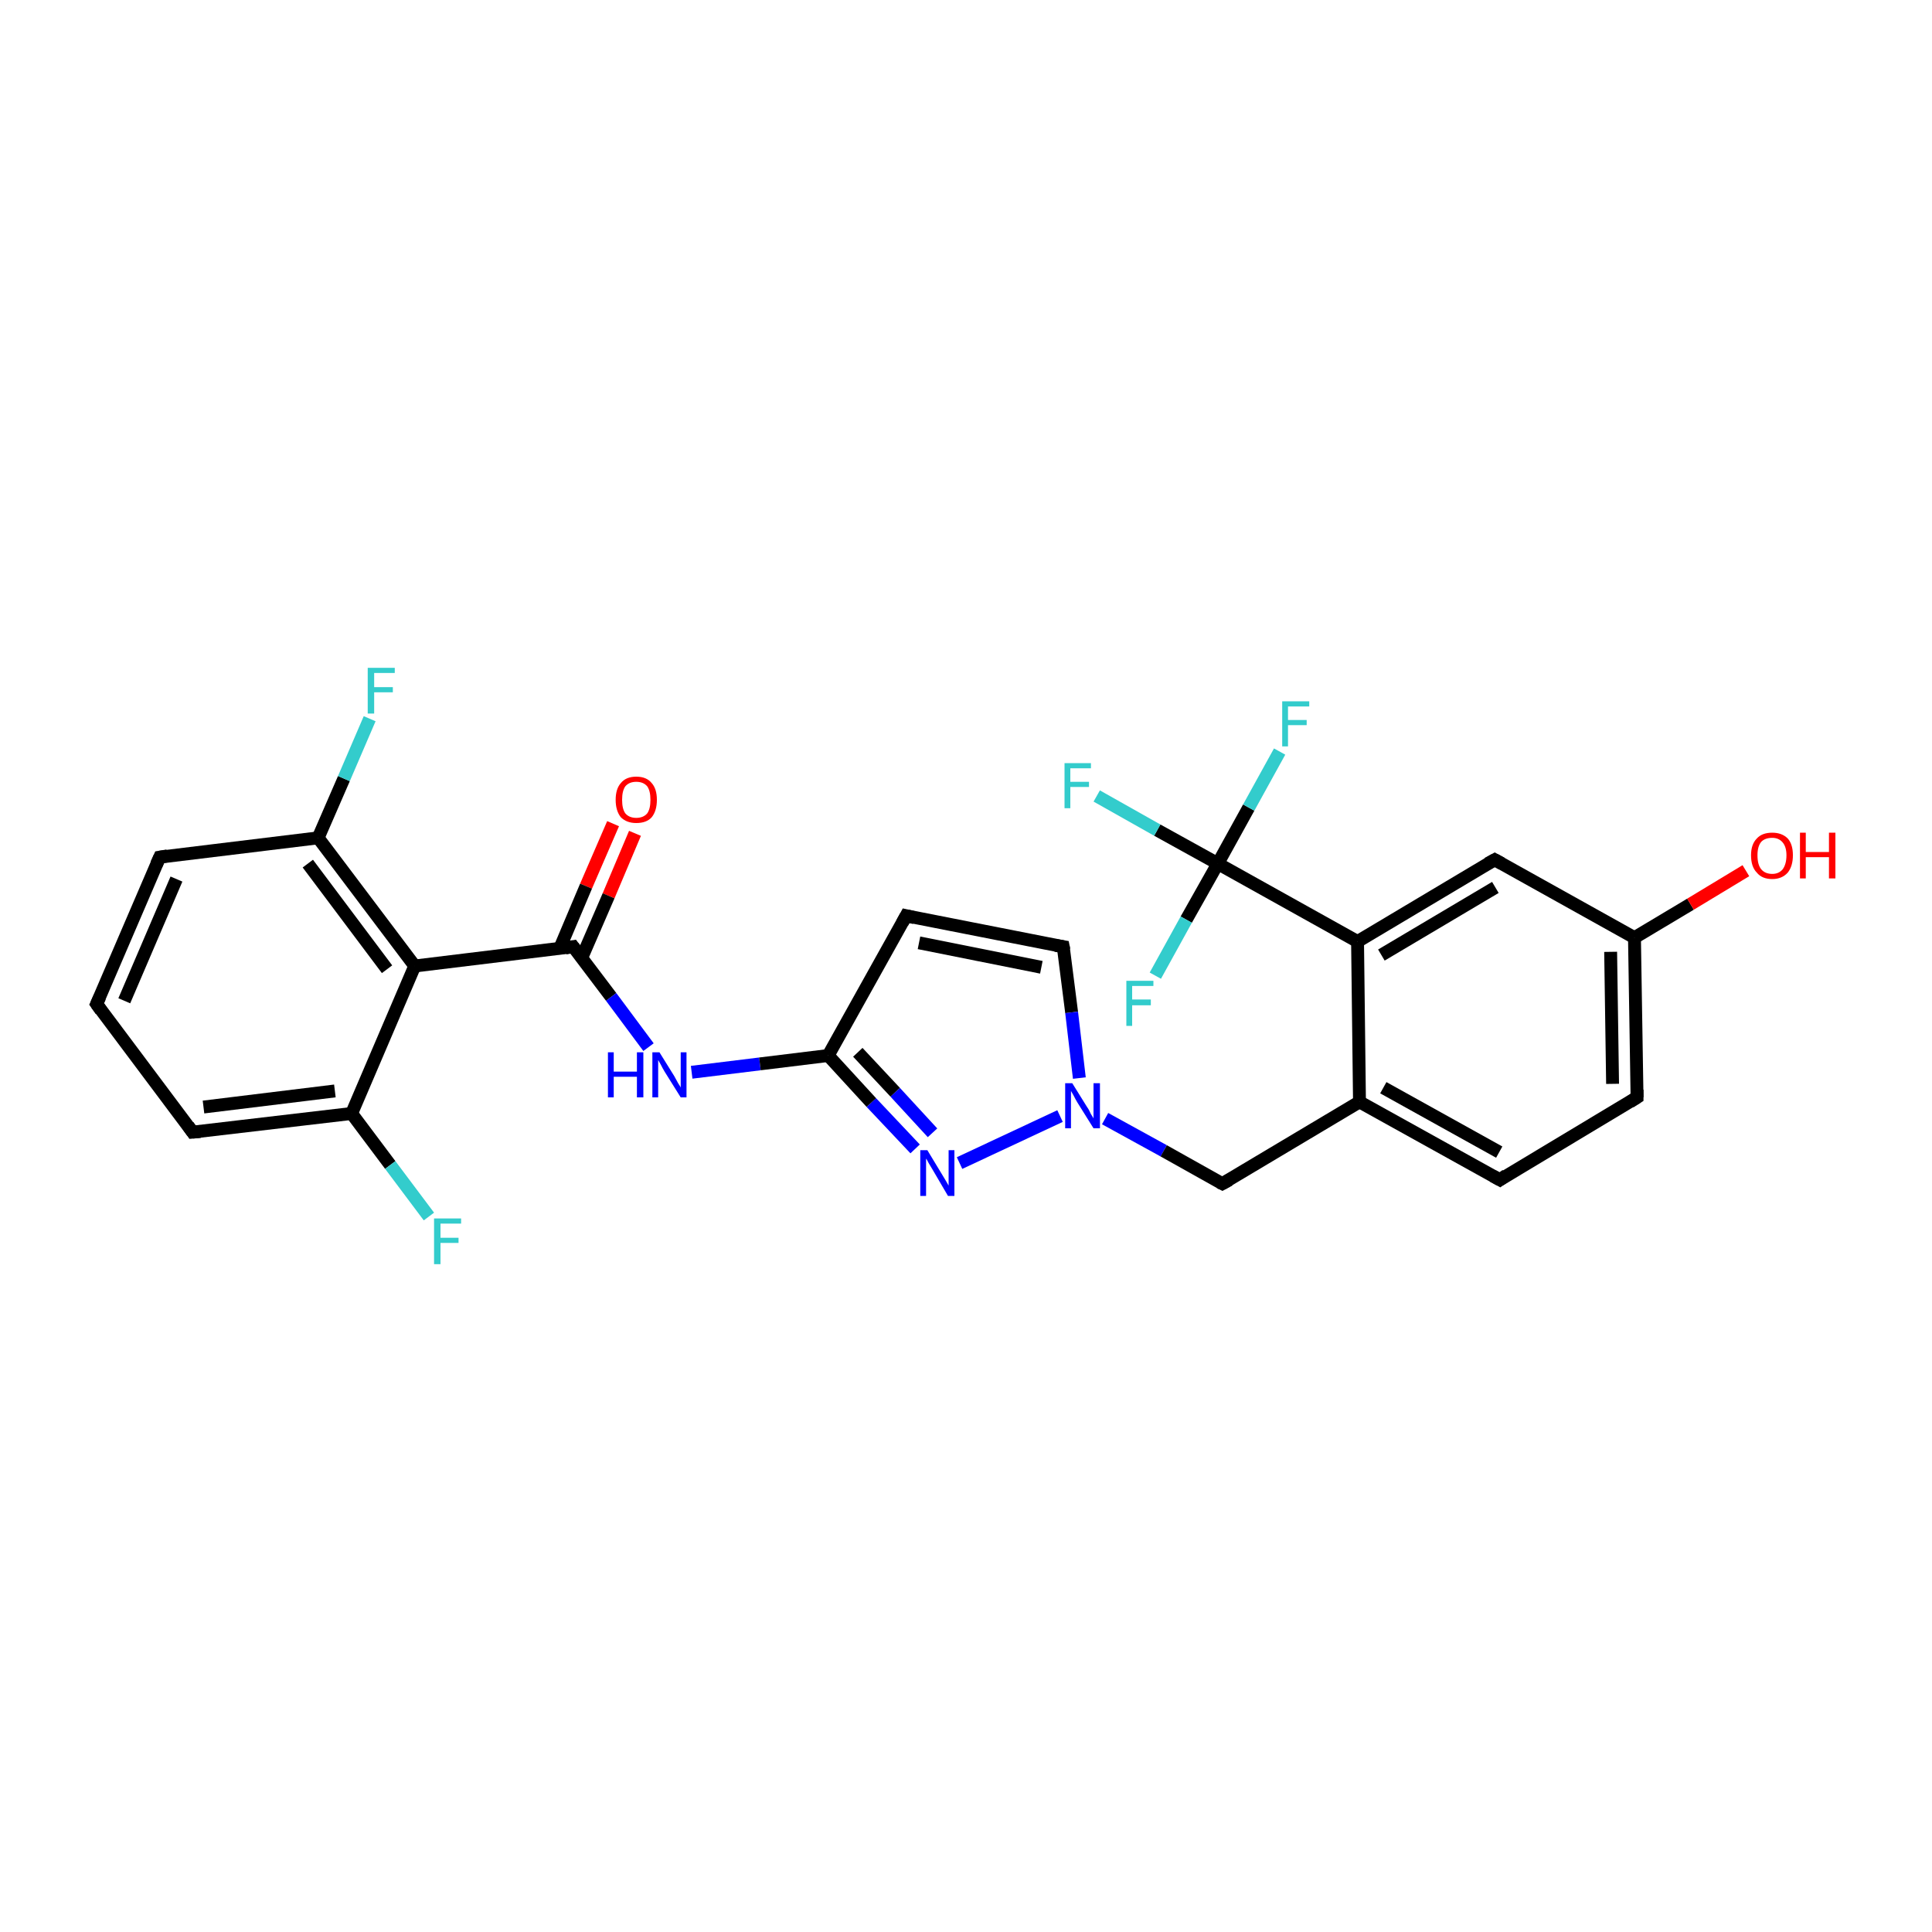 <?xml version='1.0' encoding='iso-8859-1'?>
<svg version='1.1' baseProfile='full'
              xmlns='http://www.w3.org/2000/svg'
                      xmlns:rdkit='http://www.rdkit.org/xml'
                      xmlns:xlink='http://www.w3.org/1999/xlink'
                  xml:space='preserve'
width='300px' height='300px' viewBox='0 0 300 300'>
<!-- END OF HEADER -->
<rect style='opacity:1.0;fill:#FFFFFF;stroke:none' width='300.0' height='300.0' x='0.0' y='0.0'> </rect>
<path class='bond-0 atom-0 atom-1' d='M 98.6,129.4 L 94.5,139.1' style='fill:none;fill-rule:evenodd;stroke:#FF0000;stroke-width:2.0px;stroke-linecap:butt;stroke-linejoin:miter;stroke-opacity:1' />
<path class='bond-0 atom-0 atom-1' d='M 94.5,139.1 L 90.3,148.8' style='fill:none;fill-rule:evenodd;stroke:#000000;stroke-width:2.0px;stroke-linecap:butt;stroke-linejoin:miter;stroke-opacity:1' />
<path class='bond-0 atom-0 atom-1' d='M 95.2,127.9 L 91.0,137.6' style='fill:none;fill-rule:evenodd;stroke:#FF0000;stroke-width:2.0px;stroke-linecap:butt;stroke-linejoin:miter;stroke-opacity:1' />
<path class='bond-0 atom-0 atom-1' d='M 91.0,137.6 L 86.9,147.3' style='fill:none;fill-rule:evenodd;stroke:#000000;stroke-width:2.0px;stroke-linecap:butt;stroke-linejoin:miter;stroke-opacity:1' />
<path class='bond-1 atom-1 atom-2' d='M 89.0,147.0 L 94.9,154.8' style='fill:none;fill-rule:evenodd;stroke:#000000;stroke-width:2.0px;stroke-linecap:butt;stroke-linejoin:miter;stroke-opacity:1' />
<path class='bond-1 atom-1 atom-2' d='M 94.9,154.8 L 100.7,162.6' style='fill:none;fill-rule:evenodd;stroke:#0000FF;stroke-width:2.0px;stroke-linecap:butt;stroke-linejoin:miter;stroke-opacity:1' />
<path class='bond-2 atom-2 atom-3' d='M 107.4,166.5 L 118.0,165.2' style='fill:none;fill-rule:evenodd;stroke:#0000FF;stroke-width:2.0px;stroke-linecap:butt;stroke-linejoin:miter;stroke-opacity:1' />
<path class='bond-2 atom-2 atom-3' d='M 118.0,165.2 L 128.6,163.9' style='fill:none;fill-rule:evenodd;stroke:#000000;stroke-width:2.0px;stroke-linecap:butt;stroke-linejoin:miter;stroke-opacity:1' />
<path class='bond-3 atom-3 atom-4' d='M 128.6,163.9 L 140.7,142.2' style='fill:none;fill-rule:evenodd;stroke:#000000;stroke-width:2.0px;stroke-linecap:butt;stroke-linejoin:miter;stroke-opacity:1' />
<path class='bond-4 atom-4 atom-5' d='M 140.7,142.2 L 165.1,147.0' style='fill:none;fill-rule:evenodd;stroke:#000000;stroke-width:2.0px;stroke-linecap:butt;stroke-linejoin:miter;stroke-opacity:1' />
<path class='bond-4 atom-4 atom-5' d='M 142.7,146.4 L 161.7,150.2' style='fill:none;fill-rule:evenodd;stroke:#000000;stroke-width:2.0px;stroke-linecap:butt;stroke-linejoin:miter;stroke-opacity:1' />
<path class='bond-5 atom-5 atom-6' d='M 165.1,147.0 L 166.4,157.2' style='fill:none;fill-rule:evenodd;stroke:#000000;stroke-width:2.0px;stroke-linecap:butt;stroke-linejoin:miter;stroke-opacity:1' />
<path class='bond-5 atom-5 atom-6' d='M 166.4,157.2 L 167.6,167.4' style='fill:none;fill-rule:evenodd;stroke:#0000FF;stroke-width:2.0px;stroke-linecap:butt;stroke-linejoin:miter;stroke-opacity:1' />
<path class='bond-6 atom-6 atom-7' d='M 171.6,173.7 L 180.7,178.7' style='fill:none;fill-rule:evenodd;stroke:#0000FF;stroke-width:2.0px;stroke-linecap:butt;stroke-linejoin:miter;stroke-opacity:1' />
<path class='bond-6 atom-6 atom-7' d='M 180.7,178.7 L 189.8,183.8' style='fill:none;fill-rule:evenodd;stroke:#000000;stroke-width:2.0px;stroke-linecap:butt;stroke-linejoin:miter;stroke-opacity:1' />
<path class='bond-7 atom-7 atom-8' d='M 189.8,183.8 L 211.1,171.1' style='fill:none;fill-rule:evenodd;stroke:#000000;stroke-width:2.0px;stroke-linecap:butt;stroke-linejoin:miter;stroke-opacity:1' />
<path class='bond-8 atom-8 atom-9' d='M 211.1,171.1 L 232.9,183.2' style='fill:none;fill-rule:evenodd;stroke:#000000;stroke-width:2.0px;stroke-linecap:butt;stroke-linejoin:miter;stroke-opacity:1' />
<path class='bond-8 atom-8 atom-9' d='M 214.8,168.9 L 232.8,178.9' style='fill:none;fill-rule:evenodd;stroke:#000000;stroke-width:2.0px;stroke-linecap:butt;stroke-linejoin:miter;stroke-opacity:1' />
<path class='bond-9 atom-9 atom-10' d='M 232.9,183.2 L 254.2,170.4' style='fill:none;fill-rule:evenodd;stroke:#000000;stroke-width:2.0px;stroke-linecap:butt;stroke-linejoin:miter;stroke-opacity:1' />
<path class='bond-10 atom-10 atom-11' d='M 254.2,170.4 L 253.8,145.6' style='fill:none;fill-rule:evenodd;stroke:#000000;stroke-width:2.0px;stroke-linecap:butt;stroke-linejoin:miter;stroke-opacity:1' />
<path class='bond-10 atom-10 atom-11' d='M 250.4,168.3 L 250.1,147.8' style='fill:none;fill-rule:evenodd;stroke:#000000;stroke-width:2.0px;stroke-linecap:butt;stroke-linejoin:miter;stroke-opacity:1' />
<path class='bond-11 atom-11 atom-12' d='M 253.8,145.6 L 262.5,140.4' style='fill:none;fill-rule:evenodd;stroke:#000000;stroke-width:2.0px;stroke-linecap:butt;stroke-linejoin:miter;stroke-opacity:1' />
<path class='bond-11 atom-11 atom-12' d='M 262.5,140.4 L 271.1,135.2' style='fill:none;fill-rule:evenodd;stroke:#FF0000;stroke-width:2.0px;stroke-linecap:butt;stroke-linejoin:miter;stroke-opacity:1' />
<path class='bond-12 atom-11 atom-13' d='M 253.8,145.6 L 232.1,133.5' style='fill:none;fill-rule:evenodd;stroke:#000000;stroke-width:2.0px;stroke-linecap:butt;stroke-linejoin:miter;stroke-opacity:1' />
<path class='bond-13 atom-13 atom-14' d='M 232.1,133.5 L 210.8,146.2' style='fill:none;fill-rule:evenodd;stroke:#000000;stroke-width:2.0px;stroke-linecap:butt;stroke-linejoin:miter;stroke-opacity:1' />
<path class='bond-13 atom-13 atom-14' d='M 232.2,137.8 L 214.5,148.3' style='fill:none;fill-rule:evenodd;stroke:#000000;stroke-width:2.0px;stroke-linecap:butt;stroke-linejoin:miter;stroke-opacity:1' />
<path class='bond-14 atom-14 atom-15' d='M 210.8,146.2 L 189.1,134.1' style='fill:none;fill-rule:evenodd;stroke:#000000;stroke-width:2.0px;stroke-linecap:butt;stroke-linejoin:miter;stroke-opacity:1' />
<path class='bond-15 atom-15 atom-16' d='M 189.1,134.1 L 179.7,128.9' style='fill:none;fill-rule:evenodd;stroke:#000000;stroke-width:2.0px;stroke-linecap:butt;stroke-linejoin:miter;stroke-opacity:1' />
<path class='bond-15 atom-15 atom-16' d='M 179.7,128.9 L 170.3,123.6' style='fill:none;fill-rule:evenodd;stroke:#33CCCC;stroke-width:2.0px;stroke-linecap:butt;stroke-linejoin:miter;stroke-opacity:1' />
<path class='bond-16 atom-15 atom-17' d='M 189.1,134.1 L 193.9,125.4' style='fill:none;fill-rule:evenodd;stroke:#000000;stroke-width:2.0px;stroke-linecap:butt;stroke-linejoin:miter;stroke-opacity:1' />
<path class='bond-16 atom-15 atom-17' d='M 193.9,125.4 L 198.7,116.7' style='fill:none;fill-rule:evenodd;stroke:#33CCCC;stroke-width:2.0px;stroke-linecap:butt;stroke-linejoin:miter;stroke-opacity:1' />
<path class='bond-17 atom-15 atom-18' d='M 189.1,134.1 L 184.2,142.8' style='fill:none;fill-rule:evenodd;stroke:#000000;stroke-width:2.0px;stroke-linecap:butt;stroke-linejoin:miter;stroke-opacity:1' />
<path class='bond-17 atom-15 atom-18' d='M 184.2,142.8 L 179.4,151.5' style='fill:none;fill-rule:evenodd;stroke:#33CCCC;stroke-width:2.0px;stroke-linecap:butt;stroke-linejoin:miter;stroke-opacity:1' />
<path class='bond-18 atom-6 atom-19' d='M 164.6,173.3 L 149.0,180.6' style='fill:none;fill-rule:evenodd;stroke:#0000FF;stroke-width:2.0px;stroke-linecap:butt;stroke-linejoin:miter;stroke-opacity:1' />
<path class='bond-19 atom-1 atom-20' d='M 89.0,147.0 L 64.4,150.0' style='fill:none;fill-rule:evenodd;stroke:#000000;stroke-width:2.0px;stroke-linecap:butt;stroke-linejoin:miter;stroke-opacity:1' />
<path class='bond-20 atom-20 atom-21' d='M 64.4,150.0 L 49.4,130.1' style='fill:none;fill-rule:evenodd;stroke:#000000;stroke-width:2.0px;stroke-linecap:butt;stroke-linejoin:miter;stroke-opacity:1' />
<path class='bond-20 atom-20 atom-21' d='M 60.1,150.5 L 47.8,134.1' style='fill:none;fill-rule:evenodd;stroke:#000000;stroke-width:2.0px;stroke-linecap:butt;stroke-linejoin:miter;stroke-opacity:1' />
<path class='bond-21 atom-21 atom-22' d='M 49.4,130.1 L 53.4,120.9' style='fill:none;fill-rule:evenodd;stroke:#000000;stroke-width:2.0px;stroke-linecap:butt;stroke-linejoin:miter;stroke-opacity:1' />
<path class='bond-21 atom-21 atom-22' d='M 53.4,120.9 L 57.4,111.6' style='fill:none;fill-rule:evenodd;stroke:#33CCCC;stroke-width:2.0px;stroke-linecap:butt;stroke-linejoin:miter;stroke-opacity:1' />
<path class='bond-22 atom-21 atom-23' d='M 49.4,130.1 L 24.8,133.1' style='fill:none;fill-rule:evenodd;stroke:#000000;stroke-width:2.0px;stroke-linecap:butt;stroke-linejoin:miter;stroke-opacity:1' />
<path class='bond-23 atom-23 atom-24' d='M 24.8,133.1 L 15.0,155.9' style='fill:none;fill-rule:evenodd;stroke:#000000;stroke-width:2.0px;stroke-linecap:butt;stroke-linejoin:miter;stroke-opacity:1' />
<path class='bond-23 atom-23 atom-24' d='M 27.4,136.5 L 19.3,155.4' style='fill:none;fill-rule:evenodd;stroke:#000000;stroke-width:2.0px;stroke-linecap:butt;stroke-linejoin:miter;stroke-opacity:1' />
<path class='bond-24 atom-24 atom-25' d='M 15.0,155.9 L 29.9,175.8' style='fill:none;fill-rule:evenodd;stroke:#000000;stroke-width:2.0px;stroke-linecap:butt;stroke-linejoin:miter;stroke-opacity:1' />
<path class='bond-25 atom-25 atom-26' d='M 29.9,175.8 L 54.6,172.9' style='fill:none;fill-rule:evenodd;stroke:#000000;stroke-width:2.0px;stroke-linecap:butt;stroke-linejoin:miter;stroke-opacity:1' />
<path class='bond-25 atom-25 atom-26' d='M 31.6,171.9 L 52.0,169.4' style='fill:none;fill-rule:evenodd;stroke:#000000;stroke-width:2.0px;stroke-linecap:butt;stroke-linejoin:miter;stroke-opacity:1' />
<path class='bond-26 atom-26 atom-27' d='M 54.6,172.9 L 60.6,180.9' style='fill:none;fill-rule:evenodd;stroke:#000000;stroke-width:2.0px;stroke-linecap:butt;stroke-linejoin:miter;stroke-opacity:1' />
<path class='bond-26 atom-26 atom-27' d='M 60.6,180.9 L 66.6,188.9' style='fill:none;fill-rule:evenodd;stroke:#33CCCC;stroke-width:2.0px;stroke-linecap:butt;stroke-linejoin:miter;stroke-opacity:1' />
<path class='bond-27 atom-19 atom-3' d='M 142.1,178.4 L 135.3,171.2' style='fill:none;fill-rule:evenodd;stroke:#0000FF;stroke-width:2.0px;stroke-linecap:butt;stroke-linejoin:miter;stroke-opacity:1' />
<path class='bond-27 atom-19 atom-3' d='M 135.3,171.2 L 128.6,163.9' style='fill:none;fill-rule:evenodd;stroke:#000000;stroke-width:2.0px;stroke-linecap:butt;stroke-linejoin:miter;stroke-opacity:1' />
<path class='bond-27 atom-19 atom-3' d='M 144.8,175.9 L 139.0,169.6' style='fill:none;fill-rule:evenodd;stroke:#0000FF;stroke-width:2.0px;stroke-linecap:butt;stroke-linejoin:miter;stroke-opacity:1' />
<path class='bond-27 atom-19 atom-3' d='M 139.0,169.6 L 133.2,163.4' style='fill:none;fill-rule:evenodd;stroke:#000000;stroke-width:2.0px;stroke-linecap:butt;stroke-linejoin:miter;stroke-opacity:1' />
<path class='bond-28 atom-26 atom-20' d='M 54.6,172.9 L 64.4,150.0' style='fill:none;fill-rule:evenodd;stroke:#000000;stroke-width:2.0px;stroke-linecap:butt;stroke-linejoin:miter;stroke-opacity:1' />
<path class='bond-29 atom-14 atom-8' d='M 210.8,146.2 L 211.1,171.1' style='fill:none;fill-rule:evenodd;stroke:#000000;stroke-width:2.0px;stroke-linecap:butt;stroke-linejoin:miter;stroke-opacity:1' />
<path d='M 89.3,147.4 L 89.0,147.0 L 87.8,147.2' style='fill:none;stroke:#000000;stroke-width:2.0px;stroke-linecap:butt;stroke-linejoin:miter;stroke-miterlimit:10;stroke-opacity:1;' />
<path d='M 140.1,143.3 L 140.7,142.2 L 142.0,142.5' style='fill:none;stroke:#000000;stroke-width:2.0px;stroke-linecap:butt;stroke-linejoin:miter;stroke-miterlimit:10;stroke-opacity:1;' />
<path d='M 163.9,146.8 L 165.1,147.0 L 165.2,147.5' style='fill:none;stroke:#000000;stroke-width:2.0px;stroke-linecap:butt;stroke-linejoin:miter;stroke-miterlimit:10;stroke-opacity:1;' />
<path d='M 189.4,183.6 L 189.8,183.8 L 190.9,183.2' style='fill:none;stroke:#000000;stroke-width:2.0px;stroke-linecap:butt;stroke-linejoin:miter;stroke-miterlimit:10;stroke-opacity:1;' />
<path d='M 231.8,182.6 L 232.9,183.2 L 233.9,182.5' style='fill:none;stroke:#000000;stroke-width:2.0px;stroke-linecap:butt;stroke-linejoin:miter;stroke-miterlimit:10;stroke-opacity:1;' />
<path d='M 253.1,171.1 L 254.2,170.4 L 254.2,169.2' style='fill:none;stroke:#000000;stroke-width:2.0px;stroke-linecap:butt;stroke-linejoin:miter;stroke-miterlimit:10;stroke-opacity:1;' />
<path d='M 233.2,134.1 L 232.1,133.5 L 231.0,134.1' style='fill:none;stroke:#000000;stroke-width:2.0px;stroke-linecap:butt;stroke-linejoin:miter;stroke-miterlimit:10;stroke-opacity:1;' />
<path d='M 26.0,132.9 L 24.8,133.1 L 24.3,134.2' style='fill:none;stroke:#000000;stroke-width:2.0px;stroke-linecap:butt;stroke-linejoin:miter;stroke-miterlimit:10;stroke-opacity:1;' />
<path d='M 15.5,154.8 L 15.0,155.9 L 15.7,156.9' style='fill:none;stroke:#000000;stroke-width:2.0px;stroke-linecap:butt;stroke-linejoin:miter;stroke-miterlimit:10;stroke-opacity:1;' />
<path d='M 29.2,174.8 L 29.9,175.8 L 31.1,175.7' style='fill:none;stroke:#000000;stroke-width:2.0px;stroke-linecap:butt;stroke-linejoin:miter;stroke-miterlimit:10;stroke-opacity:1;' />
<path class='atom-0' d='M 95.6 124.2
Q 95.6 122.5, 96.4 121.6
Q 97.2 120.6, 98.8 120.6
Q 100.4 120.6, 101.2 121.6
Q 102.0 122.5, 102.0 124.2
Q 102.0 125.9, 101.2 126.9
Q 100.4 127.8, 98.8 127.8
Q 97.3 127.8, 96.4 126.9
Q 95.6 125.9, 95.6 124.2
M 98.8 127.0
Q 99.9 127.0, 100.5 126.3
Q 101.0 125.6, 101.0 124.2
Q 101.0 122.8, 100.5 122.1
Q 99.9 121.4, 98.8 121.4
Q 97.7 121.4, 97.1 122.1
Q 96.6 122.8, 96.6 124.2
Q 96.6 125.6, 97.1 126.3
Q 97.7 127.0, 98.8 127.0
' fill='#FF0000'/>
<path class='atom-2' d='M 94.4 163.4
L 95.3 163.4
L 95.3 166.4
L 98.9 166.4
L 98.9 163.4
L 99.9 163.4
L 99.9 170.4
L 98.9 170.4
L 98.9 167.2
L 95.3 167.2
L 95.3 170.4
L 94.4 170.4
L 94.4 163.4
' fill='#0000FF'/>
<path class='atom-2' d='M 102.4 163.4
L 104.7 167.1
Q 104.9 167.5, 105.3 168.2
Q 105.7 168.8, 105.7 168.9
L 105.7 163.4
L 106.6 163.4
L 106.6 170.4
L 105.7 170.4
L 103.2 166.4
Q 102.9 165.9, 102.6 165.3
Q 102.3 164.8, 102.2 164.6
L 102.2 170.4
L 101.3 170.4
L 101.3 163.4
L 102.4 163.4
' fill='#0000FF'/>
<path class='atom-6' d='M 166.5 168.2
L 168.8 171.9
Q 169.1 172.3, 169.4 173.0
Q 169.8 173.6, 169.8 173.7
L 169.8 168.2
L 170.8 168.2
L 170.8 175.2
L 169.8 175.2
L 167.3 171.2
Q 167.0 170.7, 166.7 170.1
Q 166.4 169.6, 166.3 169.4
L 166.3 175.2
L 165.4 175.2
L 165.4 168.2
L 166.5 168.2
' fill='#0000FF'/>
<path class='atom-12' d='M 271.9 132.8
Q 271.9 131.1, 272.8 130.2
Q 273.6 129.3, 275.2 129.3
Q 276.7 129.3, 277.6 130.2
Q 278.4 131.1, 278.4 132.8
Q 278.4 134.5, 277.6 135.5
Q 276.7 136.5, 275.2 136.5
Q 273.6 136.5, 272.8 135.5
Q 271.9 134.6, 271.9 132.8
M 275.2 135.7
Q 276.2 135.7, 276.8 135.0
Q 277.4 134.2, 277.4 132.8
Q 277.4 131.5, 276.8 130.8
Q 276.2 130.1, 275.2 130.1
Q 274.1 130.1, 273.5 130.7
Q 272.9 131.4, 272.9 132.8
Q 272.9 134.3, 273.5 135.0
Q 274.1 135.7, 275.2 135.7
' fill='#FF0000'/>
<path class='atom-12' d='M 279.5 129.3
L 280.4 129.3
L 280.4 132.3
L 284.0 132.3
L 284.0 129.3
L 285.0 129.3
L 285.0 136.4
L 284.0 136.4
L 284.0 133.1
L 280.4 133.1
L 280.4 136.4
L 279.5 136.4
L 279.5 129.3
' fill='#FF0000'/>
<path class='atom-16' d='M 165.3 118.5
L 169.4 118.5
L 169.4 119.3
L 166.2 119.3
L 166.2 121.4
L 169.1 121.4
L 169.1 122.2
L 166.2 122.2
L 166.2 125.5
L 165.3 125.5
L 165.3 118.5
' fill='#33CCCC'/>
<path class='atom-17' d='M 199.1 108.9
L 203.3 108.9
L 203.3 109.7
L 200.0 109.7
L 200.0 111.8
L 202.9 111.8
L 202.9 112.6
L 200.0 112.6
L 200.0 115.9
L 199.1 115.9
L 199.1 108.9
' fill='#33CCCC'/>
<path class='atom-18' d='M 174.9 152.3
L 179.1 152.3
L 179.1 153.1
L 175.8 153.1
L 175.8 155.2
L 178.7 155.2
L 178.7 156.1
L 175.8 156.1
L 175.8 159.3
L 174.9 159.3
L 174.9 152.3
' fill='#33CCCC'/>
<path class='atom-19' d='M 144.0 178.6
L 146.3 182.4
Q 146.5 182.7, 146.9 183.4
Q 147.3 184.1, 147.3 184.1
L 147.3 178.6
L 148.2 178.6
L 148.2 185.7
L 147.2 185.7
L 144.8 181.6
Q 144.5 181.1, 144.2 180.6
Q 143.9 180.0, 143.8 179.9
L 143.8 185.7
L 142.9 185.7
L 142.9 178.6
L 144.0 178.6
' fill='#0000FF'/>
<path class='atom-22' d='M 57.1 103.7
L 61.3 103.7
L 61.3 104.5
L 58.1 104.5
L 58.1 106.7
L 61.0 106.7
L 61.0 107.5
L 58.1 107.5
L 58.1 110.8
L 57.1 110.8
L 57.1 103.7
' fill='#33CCCC'/>
<path class='atom-27' d='M 67.4 189.2
L 71.6 189.2
L 71.6 190.0
L 68.4 190.0
L 68.4 192.2
L 71.2 192.2
L 71.2 193.0
L 68.4 193.0
L 68.4 196.3
L 67.4 196.3
L 67.4 189.2
' fill='#33CCCC'/>
</svg>
